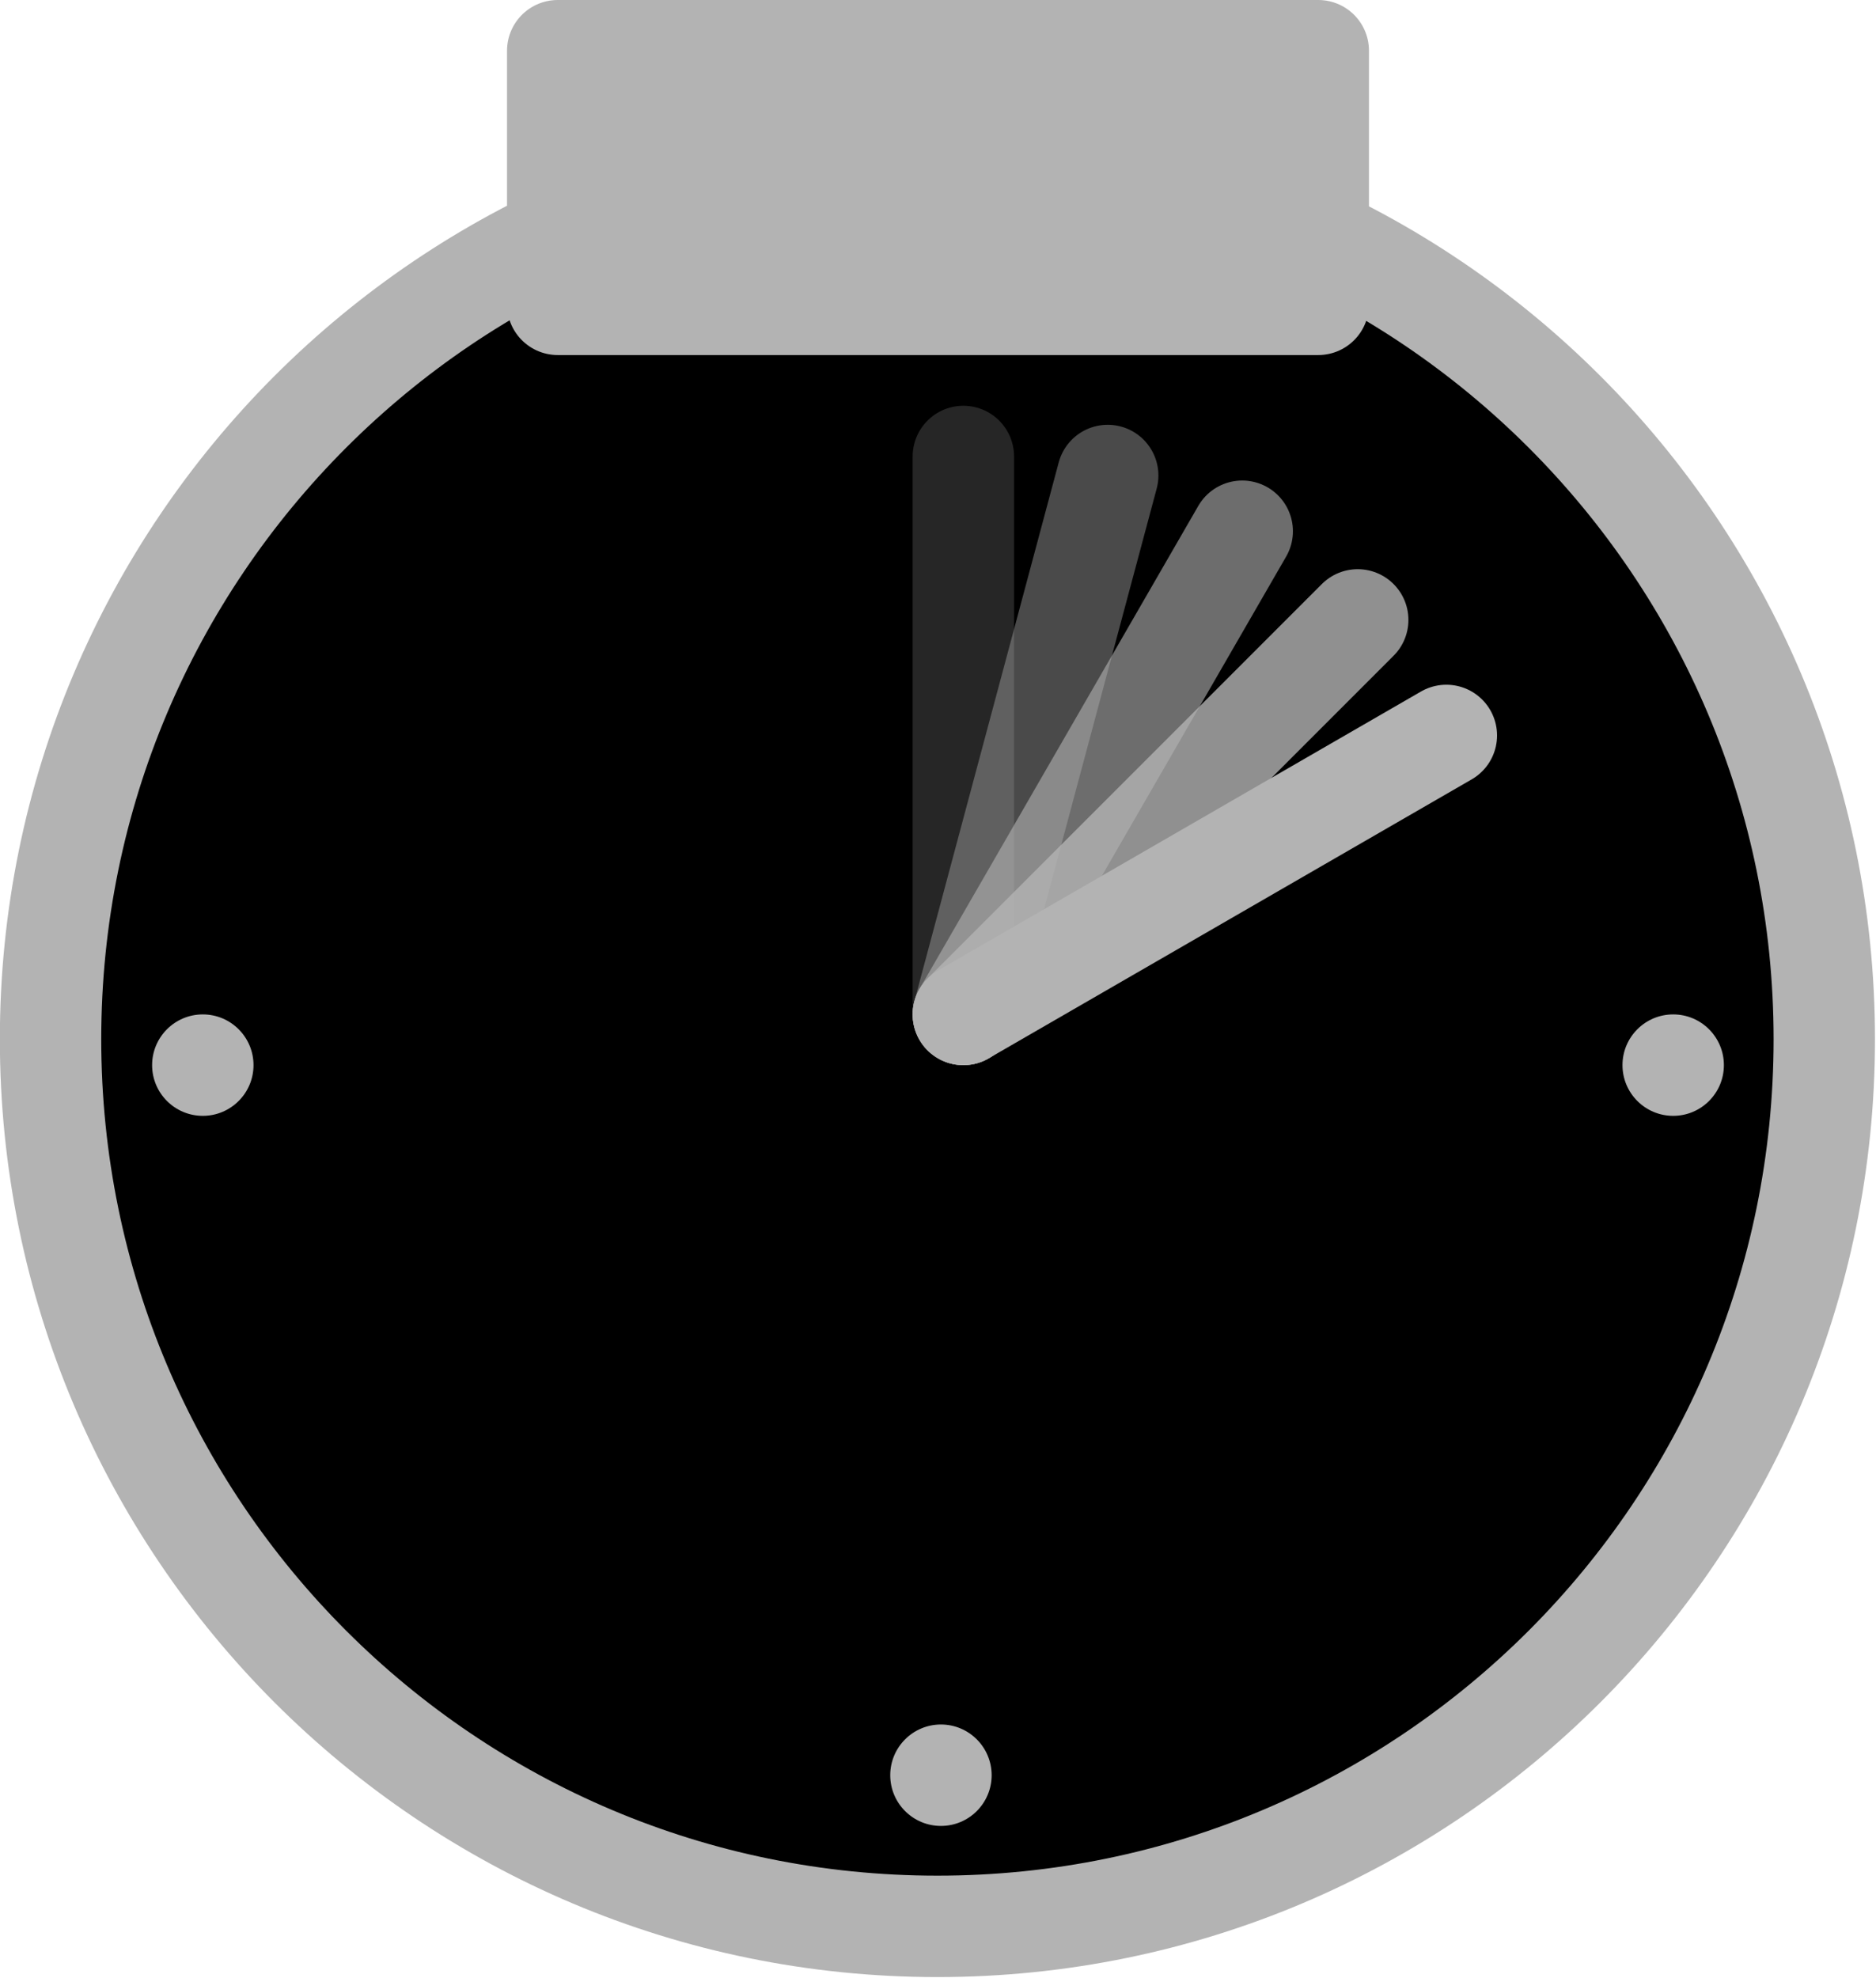 <?xml version="1.0" encoding="UTF-8" standalone="no"?>
<!-- Created with Inkscape (http://www.inkscape.org/) -->

<svg
   xmlns:dc="http://purl.org/dc/elements/1.1/"
   xmlns:cc="http://creativecommons.org/ns#"
   xmlns:rdf="http://www.w3.org/1999/02/22-rdf-syntax-ns#"
   xmlns:svg="http://www.w3.org/2000/svg"
   xmlns="http://www.w3.org/2000/svg"
   xmlns:xlink="http://www.w3.org/1999/xlink"
   xmlns:sodipodi="http://sodipodi.sourceforge.net/DTD/sodipodi-0.dtd"
   xmlns:inkscape="http://www.inkscape.org/namespaces/inkscape"
   width="37"
   height="39"
   id="svg2"
   version="1.1"
   inkscape:version="0.48.3.1 r9886"
   sodipodi:docname="button-center.svg">
  <defs
     id="defs4">
    <linearGradient
       id="linearGradient3761">
      <stop
         style="stop-color:#ffffff;stop-opacity:0.071"
         offset="0"
         id="stop3763" />
      <stop
         id="stop3771"
         offset="0.491"
         style="stop-color:#ffffff;stop-opacity:0.071" />
      <stop
         id="stop3769"
         offset="0.5"
         style="stop-color:#000000;stop-opacity:0.071" />
      <stop
         style="stop-color:#000000;stop-opacity:0.071"
         offset="1"
         id="stop3765" />
    </linearGradient>
    <linearGradient
       inkscape:collect="always"
       xlink:href="#linearGradient3761"
       id="linearGradient3767"
       x1="30"
       y1="1"
       x2="30"
       y2="54"
       gradientUnits="userSpaceOnUse"
       gradientTransform="translate(0,997.362)" />
  </defs>
  <sodipodi:namedview
     id="base"
     pagecolor="#1e1e1e"
     bordercolor="#666666"
     borderopacity="1.0"
     inkscape:pageopacity="1"
     inkscape:pageshadow="2"
     inkscape:zoom="5.6568542"
     inkscape:cx="-11.888131"
     inkscape:cy="21.011473"
     inkscape:document-units="px"
     inkscape:current-layer="layer1"
     showgrid="true"
     inkscape:window-width="1680"
     inkscape:window-height="963"
     inkscape:window-x="0"
     inkscape:window-y="27"
     inkscape:window-maximized="1"
     inkscape:snap-bbox="true"
     inkscape:snap-nodes="true"
     inkscape:snap-bbox-midpoints="true"
     inkscape:snap-grids="true"
     inkscape:object-nodes="false"
     inkscape:snap-smooth-nodes="false"
     inkscape:snap-midpoints="false"
     inkscape:snap-global="true"
     fit-margin-top="0"
     fit-margin-left="0"
     fit-margin-right="0"
     fit-margin-bottom="0">
    <inkscape:grid
       type="xygrid"
       id="grid2985"
       empspacing="5"
       visible="true"
       enabled="true"
       snapvisiblegridlinesonly="true"
       originx="-9px"
       originy="-7px" />
  </sodipodi:namedview>
  <g
     inkscape:label="Layer 1"
     inkscape:groupmode="layer"
     id="layer1"
     transform="translate(-9,-1006.362)">
    <path
       sodipodi:type="arc"
       style="fill:#000000;stroke:#b3b3b3;stroke-width:2.229;stroke-linecap:round;stroke-linejoin:round;stroke-miterlimit:4;stroke-opacity:1;stroke-dasharray:none;stroke-dashoffset:0"
       id="path3011"
       sodipodi:cx="27.5"
       sodipodi:cy="27.5"
       sodipodi:rx="19.5"
       sodipodi:ry="19.5"
       d="M 47,27.5 C 47,38.27 38.27,47 27.5,47 16.73,47 8,38.27 8,27.5 8,16.73 16.73,8 27.5,8 38.27,8 47,16.73 47,27.5 z"
       transform="matrix(0.897,0,0,0.897,2.821,1002.183)" />
    <rect
       style="fill:#b3b3b3;fill-opacity:1;stroke:#b3b3b3;stroke-width:2;stroke-linecap:round;stroke-linejoin:round;stroke-miterlimit:4;stroke-opacity:1;stroke-dasharray:none;stroke-dashoffset:0"
       id="rect3781"
       width="15"
       height="5"
       x="20"
       y="1007.362" />
    <path
       style="fill:none;stroke:#b3b3b3;stroke-width:2;stroke-linecap:round;stroke-linejoin:miter;stroke-miterlimit:4;stroke-opacity:0.216;stroke-dasharray:none"
       d="M 28,29 28,18"
       id="path3785"
       inkscape:connector-curvature="0"
       transform="translate(0,997.362)"
       sodipodi:nodetypes="cc" />
    <path
       style="fill:none;stroke:#b3b3b3;stroke-width:2;stroke-linecap:round;stroke-linejoin:miter;stroke-miterlimit:4;stroke-opacity:0.412;stroke-dasharray:none"
       d="m 28,1026.362 2.847,-10.625"
       id="path3791"
       inkscape:connector-curvature="0"
       sodipodi:nodetypes="cc" />
    <path
       sodipodi:nodetypes="cc"
       inkscape:connector-curvature="0"
       id="path3793"
       d="m 28,1026.362 5.5,-9.526"
       style="fill:none;stroke:#b3b3b3;stroke-width:2;stroke-linecap:round;stroke-linejoin:miter;stroke-miterlimit:4;stroke-opacity:0.608;stroke-dasharray:none" />
    <path
       style="fill:none;stroke:#b3b3b3;stroke-width:2;stroke-linecap:round;stroke-linejoin:miter;stroke-miterlimit:4;stroke-opacity:0.804;stroke-dasharray:none"
       d="m 28,1026.362 7.778,-7.778"
       id="path3795"
       inkscape:connector-curvature="0"
       sodipodi:nodetypes="cc" />
    <path
       sodipodi:nodetypes="cc"
       inkscape:connector-curvature="0"
       id="path3797"
       d="m 28,1026.362 9.526,-5.5"
       style="fill:none;stroke:#b3b3b3;stroke-width:2;stroke-linecap:round;stroke-linejoin:miter;stroke-miterlimit:4;stroke-opacity:1;stroke-dasharray:none" />
    <path
       sodipodi:type="arc"
       style="fill:#b3b3b3;fill-opacity:1;stroke:none"
       id="path3799"
       sodipodi:cx="6"
       sodipodi:cy="31"
       sodipodi:rx="1"
       sodipodi:ry="1"
       d="m 7,31 c 0,0.552 -0.448,1 -1,1 -0.552,0 -1,-0.448 -1,-1 0,-0.552 0.448,-1 1,-1 0.552,0 1,0.448 1,1 z"
       transform="translate(7,996.362)" />
    <path
       transform="translate(21.558,1010.362)"
       d="m 7,31 c 0,0.552 -0.448,1 -1,1 -0.552,0 -1,-0.448 -1,-1 0,-0.552 0.448,-1 1,-1 0.552,0 1,0.448 1,1 z"
       sodipodi:ry="1"
       sodipodi:rx="1"
       sodipodi:cy="31"
       sodipodi:cx="6"
       id="path3801"
       style="fill:#b3b3b3;fill-opacity:1;stroke:none"
       sodipodi:type="arc" />
    <path
       transform="translate(36,996.362)"
       d="m 7,31 c 0,0.552 -0.448,1 -1,1 -0.552,0 -1,-0.448 -1,-1 0,-0.552 0.448,-1 1,-1 0.552,0 1,0.448 1,1 z"
       sodipodi:ry="1"
       sodipodi:rx="1"
       sodipodi:cy="31"
       sodipodi:cx="6"
       id="path3803"
       style="fill:#b3b3b3;fill-opacity:1;stroke:none"
       sodipodi:type="arc" />
  </g>
</svg>
